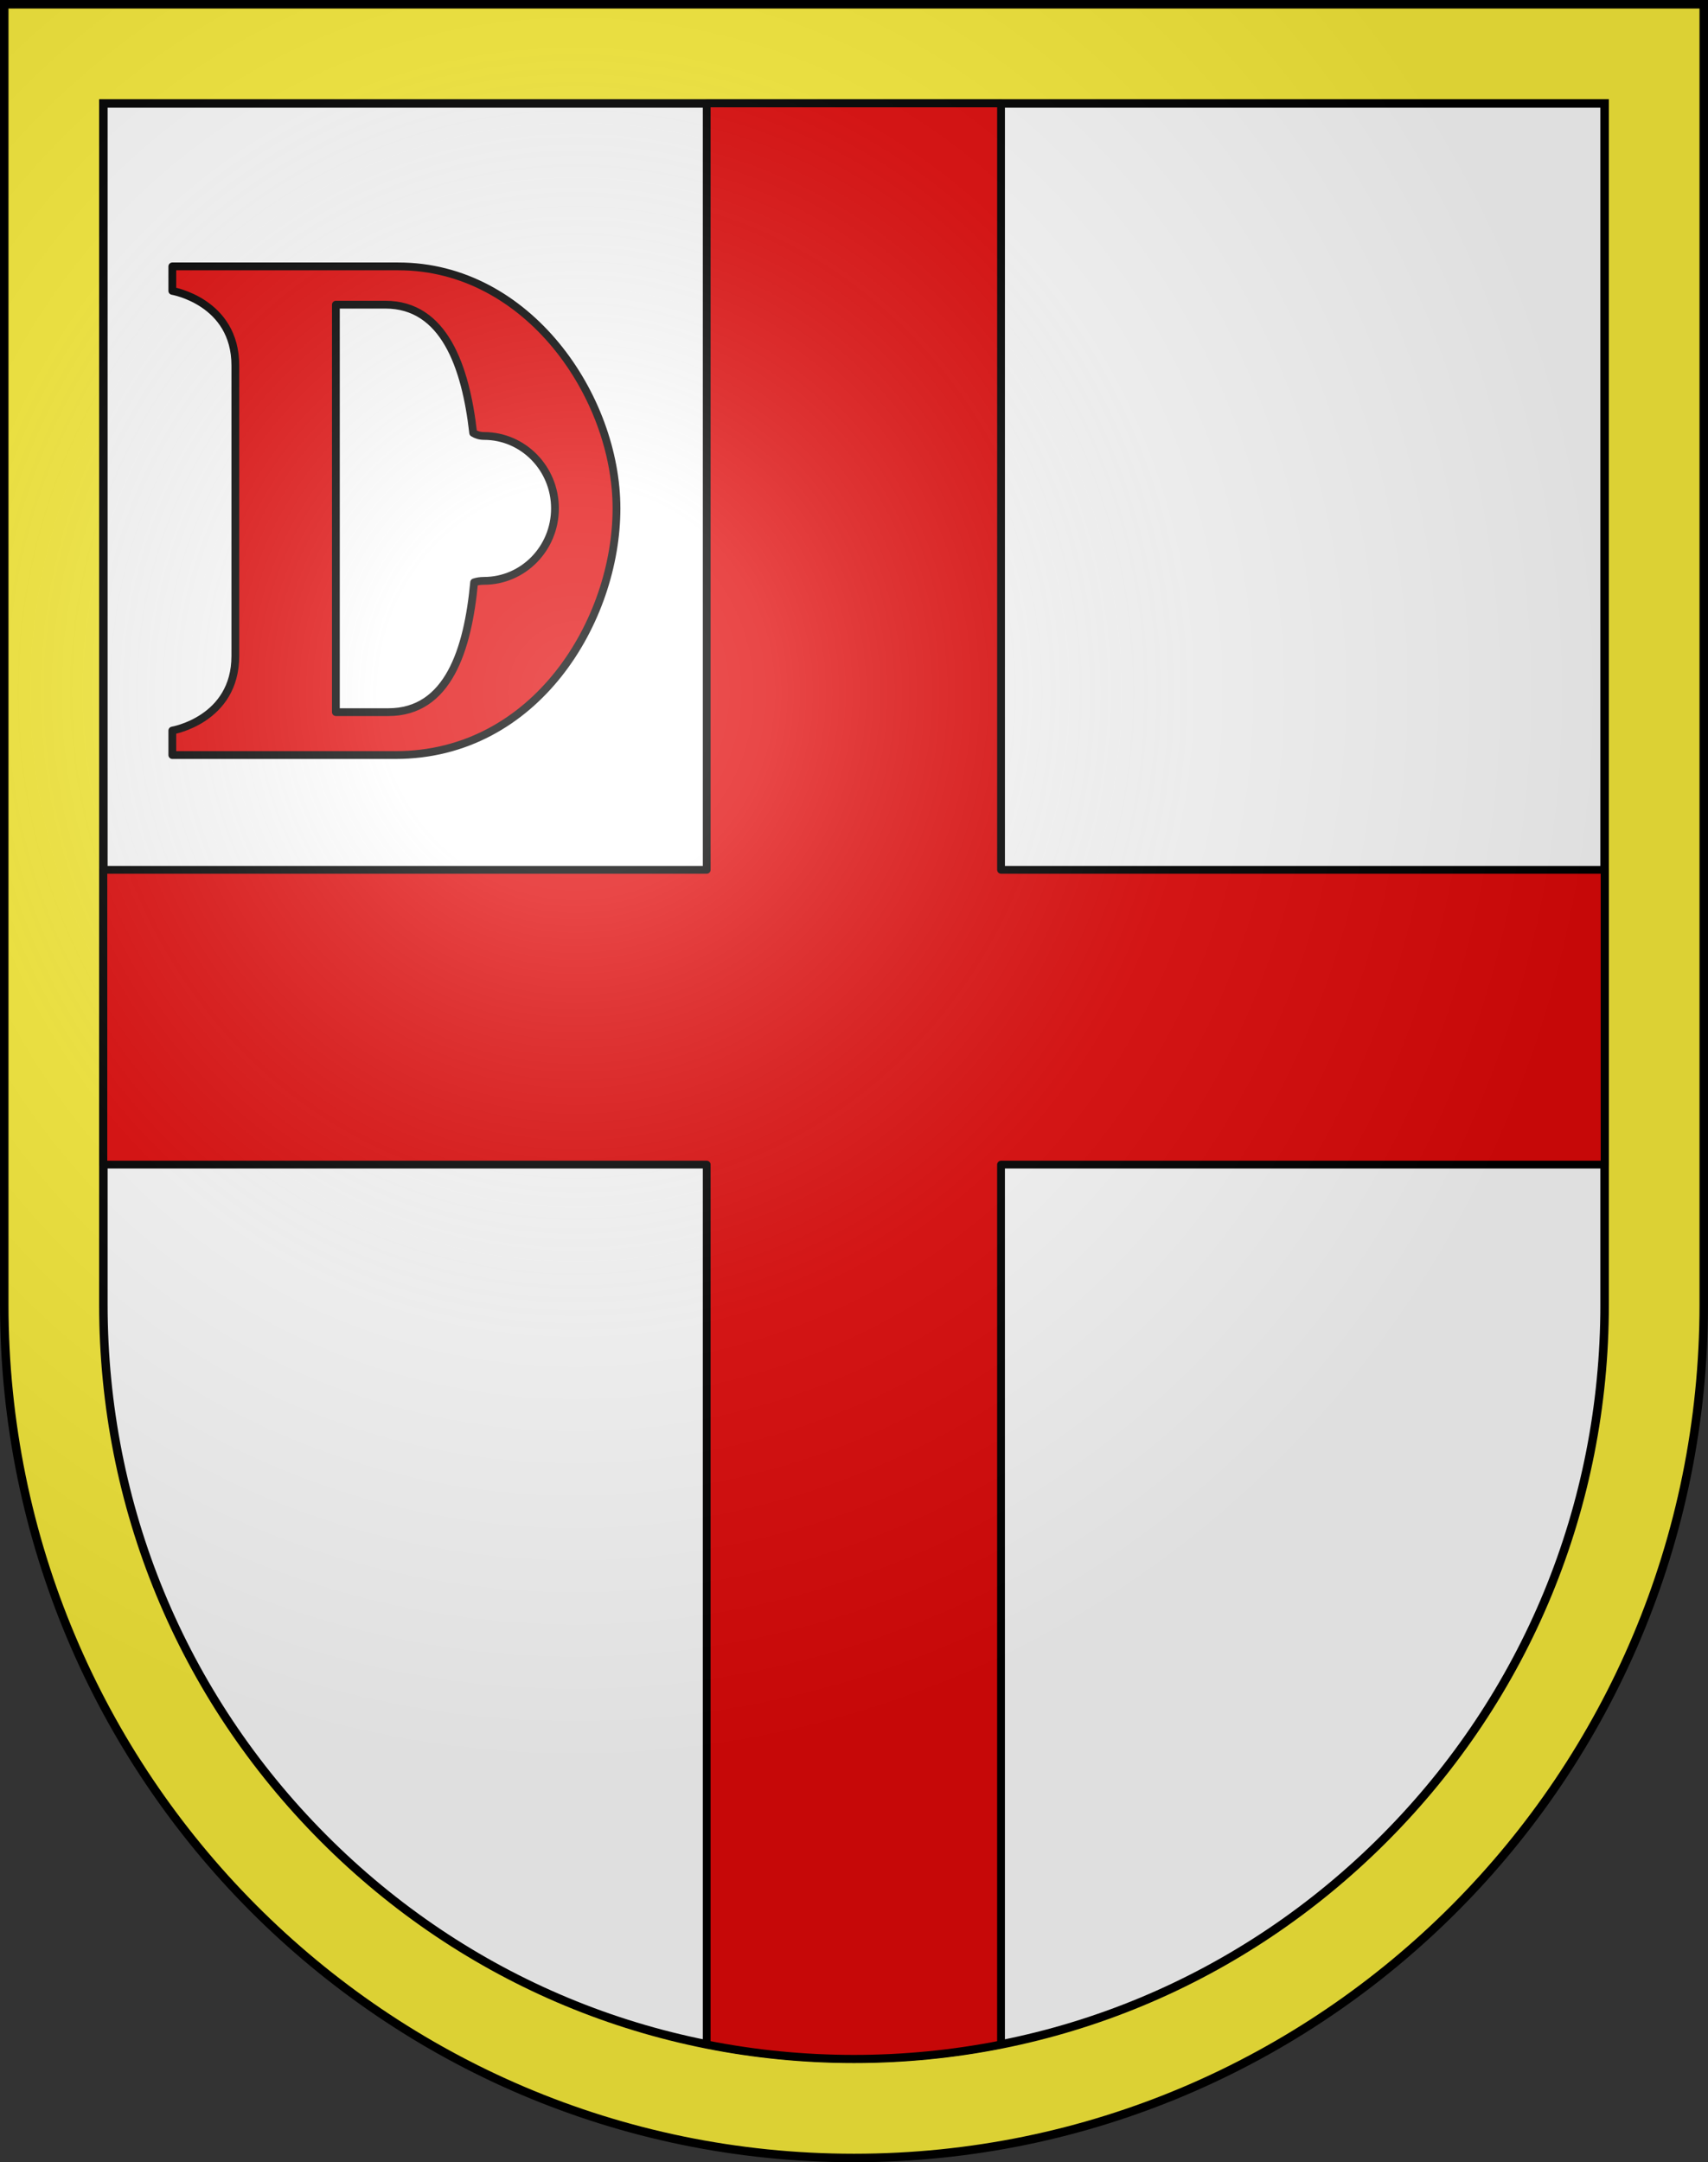 <?xml version="1.0" encoding="UTF-8"?>
<svg version="1.0" viewBox="0 0 603 763" xmlns="http://www.w3.org/2000/svg" xmlns:cc="http://web.resource.org/cc/" xmlns:dc="http://purl.org/dc/elements/1.1/" xmlns:rdf="http://www.w3.org/1999/02/22-rdf-syntax-ns#" xmlns:xlink="http://www.w3.org/1999/xlink">
<rect x="0" y="0" width="603" height="763" fill="#333333" stroke="none"/>
<defs>
<radialGradient id="a" cx="858.04" cy="579.93" r="300" gradientTransform="matrix(1.215 1.5316e-24 1.4647e-23 1.267 -839.19 -490.49)" gradientUnits="userSpaceOnUse">
<stop stop-color="#fff" stop-opacity=".314" offset="0"/>
<stop stop-color="#fff" stop-opacity=".251" offset=".19"/>
<stop stop-color="#6b6b6b" stop-opacity=".125" offset=".6"/>
<stop stop-opacity=".125" offset="1"/>
</radialGradient>
</defs>
<desc>Coat of Arms of Canton of Freiburg (Fribourg)</desc>
<g>
<path d="m1.5 1.5v458.87c0 166.31 134.31 301.13 300 301.13s300-134.82 300-301.13v-458.87h-600z" fill="#fcef3c"/>
<path d="m566.5 460.37c0 71.111-27.581 137.96-77.663 188.23-50.047 50.236-116.58 77.902-187.34 77.902-70.76 0-137.29-27.666-187.34-77.901-50.081-50.272-77.663-117.12-77.663-188.23v-423.87h530v423.87z" fill="#fff" stroke="#000" stroke-width="3"/>
<path d="m566.5 306.94h-213.09v-270.44h-103.91v270.44h-213v104.03h213v310.44c16.943 3.367 34.34 5.092 52 5.092 17.628 0 34.992-1.719 51.906-5.074v-310.46h213.09v-104.03z" fill="#e20909" stroke="#000" stroke-linecap="round" stroke-linejoin="round" stroke-width="2.75"/>
<path d="m140.68 94h-22.097-30.351-27.395v8.649s22.251 3.786 22.251 26.331v102.48c0 22.546-22.251 26.332-22.251 26.332v8.648h43.817 13.928 21.038c49.646 0 78.031-47.568 78.031-87.029s-31.257-85.407-76.971-85.407zm30.198 110.97c-1.345 0-2.493 0.193-3.489 0.525-2.229 23.865-9.22 45.806-30.265 45.806h-18.542v-143.79h17.483c20.625 0 28.306 21.635 30.988 45.256 1.076 0.673 2.335 1.075 3.825 1.075 13.836 0 25.052 11.445 25.052 25.562 1e-3 14.117-11.216 25.563-25.052 25.563z" fill="#e20909" stroke="#000" stroke-linecap="round" stroke-linejoin="round" stroke-width="2.75"/>
</g>
<g>
<path d="m1.5 1.5v458.87c0 166.31 134.31 301.13 300 301.13 165.69 0 300-134.82 300-301.13v-458.87h-600z" fill="url(#a)"/>
<path d="m1.5 1.5v458.87c0 166.31 134.31 301.13 300 301.13 165.69 0 300-134.82 300-301.13v-458.87h-600z" fill="none" stroke="#000" stroke-width="3"/>
</g>
</svg>
